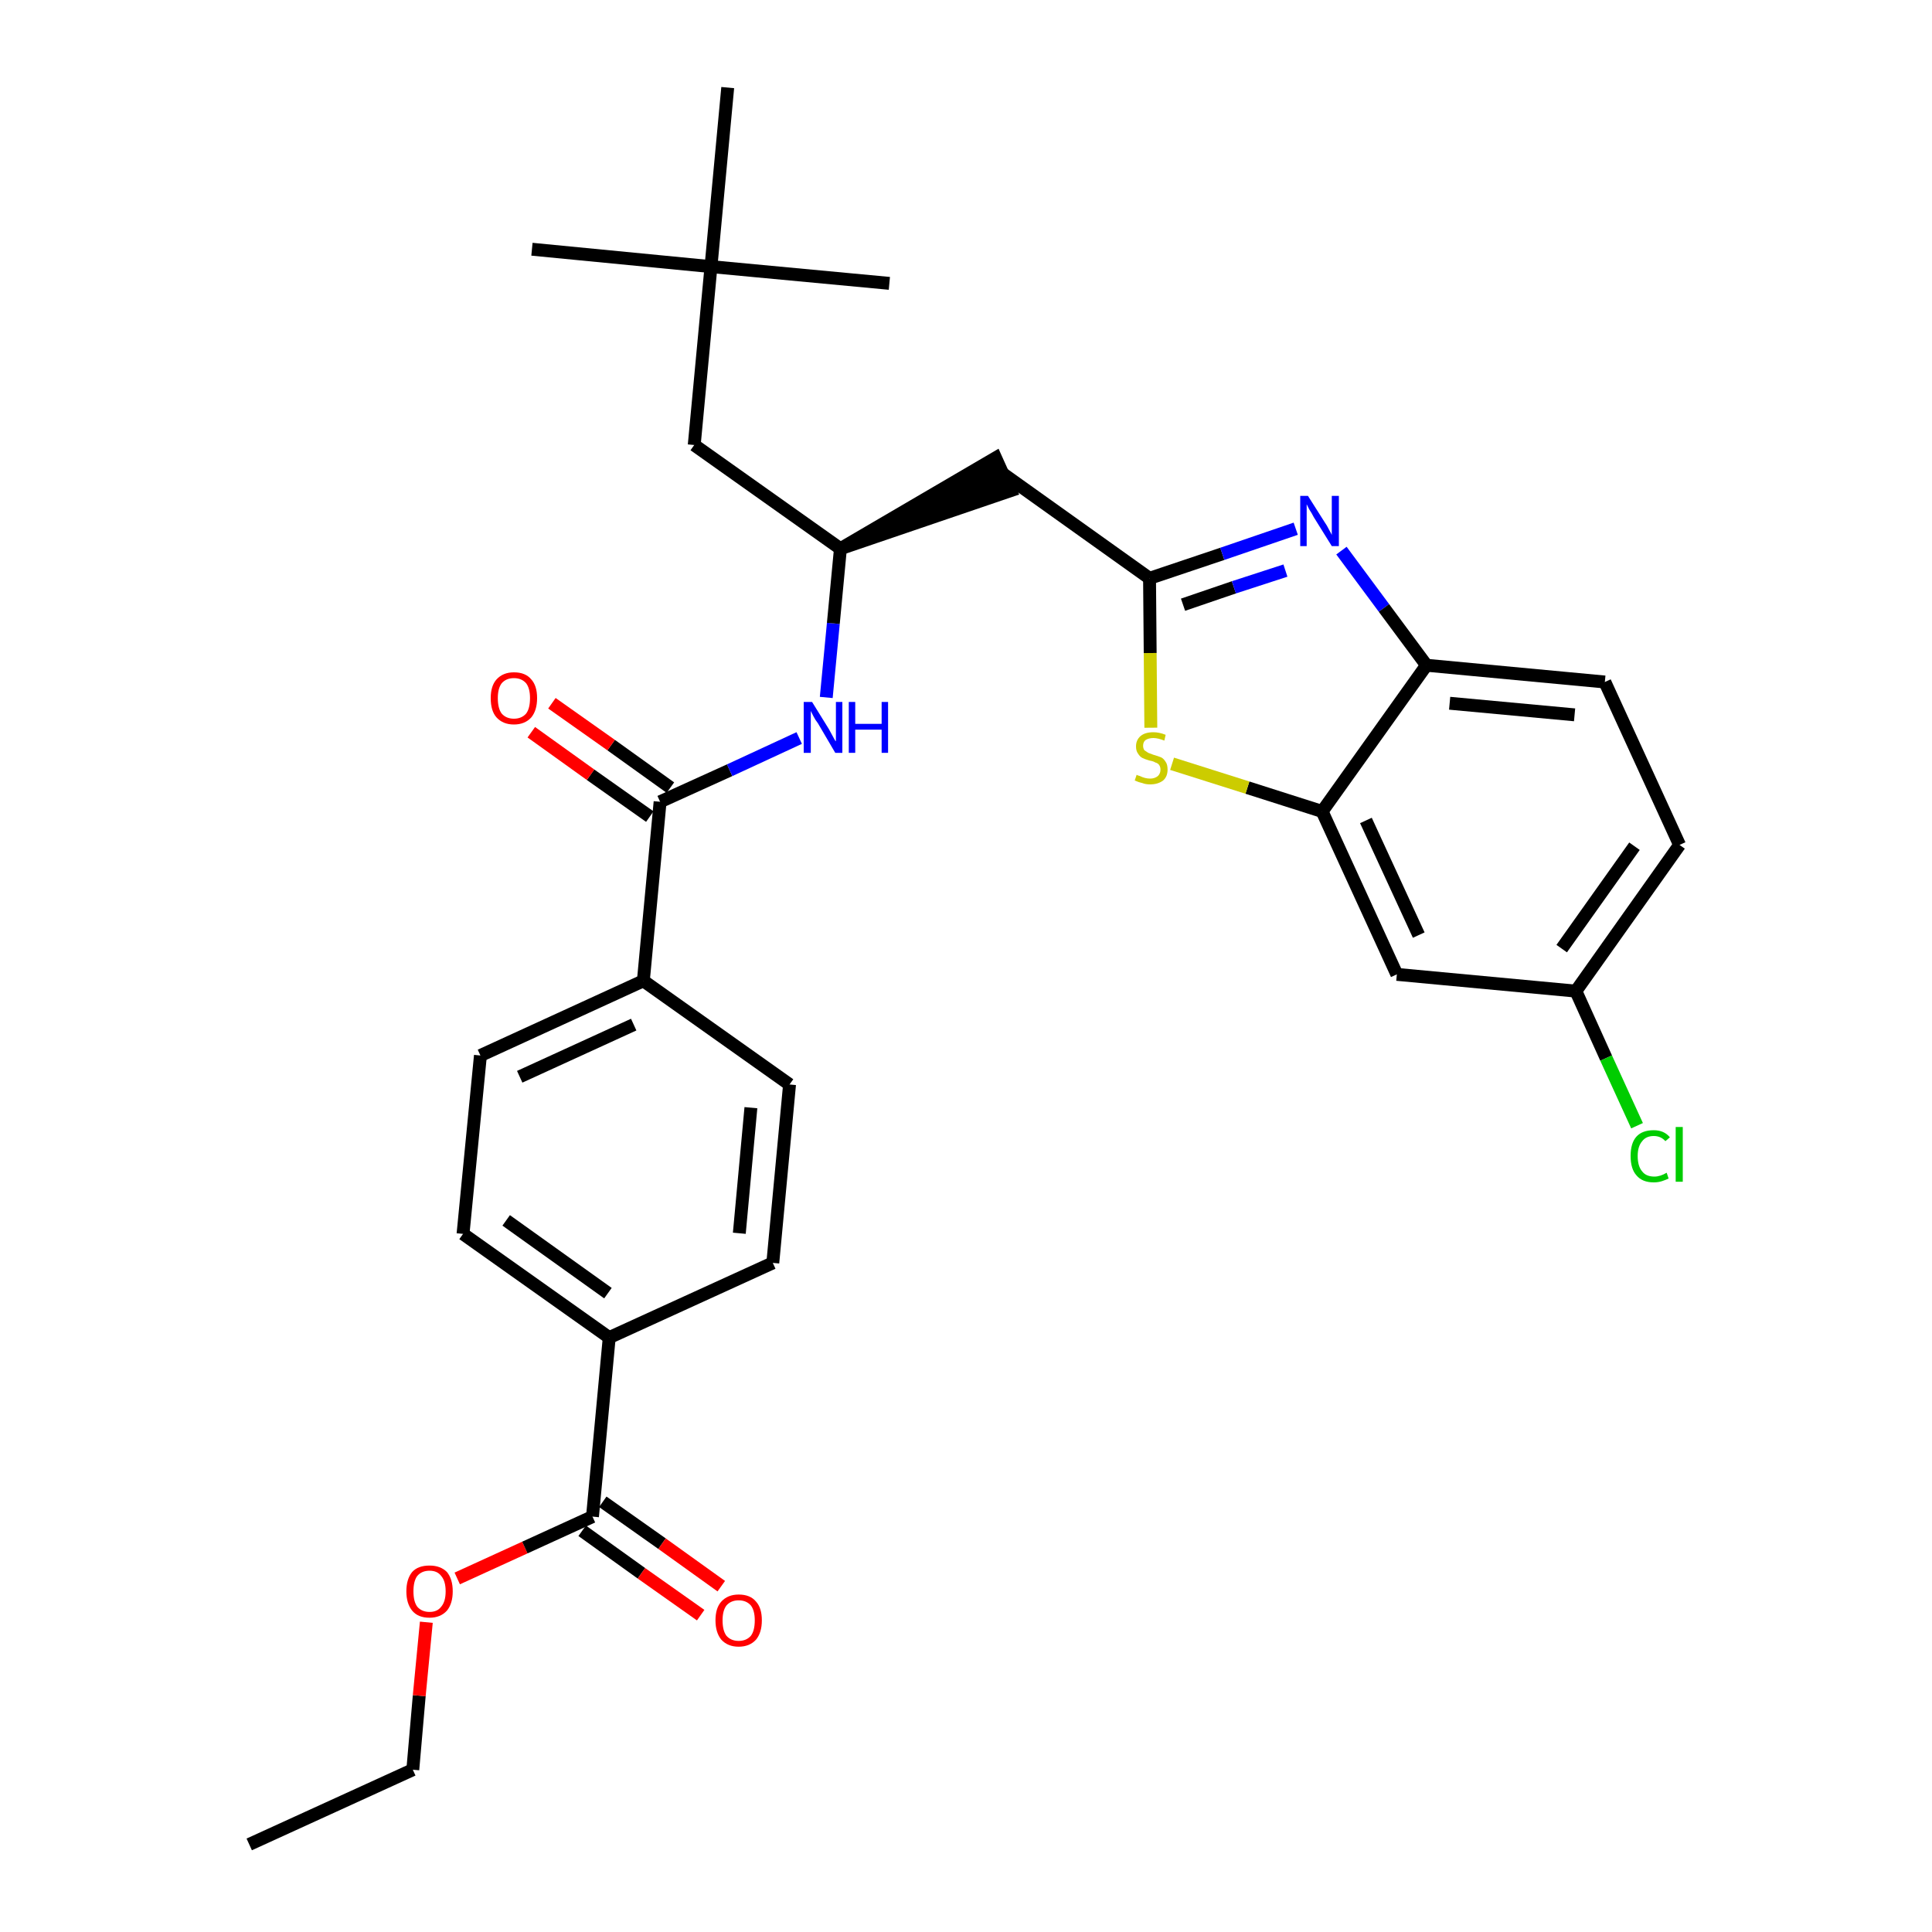 <?xml version='1.0' encoding='iso-8859-1'?>
<svg version='1.1' baseProfile='full'
              xmlns='http://www.w3.org/2000/svg'
                      xmlns:rdkit='http://www.rdkit.org/xml'
                      xmlns:xlink='http://www.w3.org/1999/xlink'
                  xml:space='preserve'
width='300px' height='300px' viewBox='0 0 300 300'>
<!-- END OF HEADER -->
<path class='bond-0 atom-0 atom-1' d='M 38.7,286.4 L 64.1,274.8' style='fill:none;fill-rule:evenodd;stroke:#000000;stroke-width:2.0px;stroke-linecap:butt;stroke-linejoin:miter;stroke-opacity:1' />
<path class='bond-1 atom-1 atom-2' d='M 64.1,274.8 L 65.1,263.3' style='fill:none;fill-rule:evenodd;stroke:#000000;stroke-width:2.0px;stroke-linecap:butt;stroke-linejoin:miter;stroke-opacity:1' />
<path class='bond-1 atom-1 atom-2' d='M 65.1,263.3 L 66.2,251.9' style='fill:none;fill-rule:evenodd;stroke:#FF0000;stroke-width:2.0px;stroke-linecap:butt;stroke-linejoin:miter;stroke-opacity:1' />
<path class='bond-2 atom-2 atom-3' d='M 71.0,245.1 L 81.5,240.3' style='fill:none;fill-rule:evenodd;stroke:#FF0000;stroke-width:2.0px;stroke-linecap:butt;stroke-linejoin:miter;stroke-opacity:1' />
<path class='bond-2 atom-2 atom-3' d='M 81.5,240.3 L 92.0,235.5' style='fill:none;fill-rule:evenodd;stroke:#000000;stroke-width:2.0px;stroke-linecap:butt;stroke-linejoin:miter;stroke-opacity:1' />
<path class='bond-3 atom-3 atom-4' d='M 90.4,237.7 L 99.6,244.3' style='fill:none;fill-rule:evenodd;stroke:#000000;stroke-width:2.0px;stroke-linecap:butt;stroke-linejoin:miter;stroke-opacity:1' />
<path class='bond-3 atom-3 atom-4' d='M 99.6,244.3 L 108.8,250.8' style='fill:none;fill-rule:evenodd;stroke:#FF0000;stroke-width:2.0px;stroke-linecap:butt;stroke-linejoin:miter;stroke-opacity:1' />
<path class='bond-3 atom-3 atom-4' d='M 93.6,233.2 L 102.8,239.7' style='fill:none;fill-rule:evenodd;stroke:#000000;stroke-width:2.0px;stroke-linecap:butt;stroke-linejoin:miter;stroke-opacity:1' />
<path class='bond-3 atom-3 atom-4' d='M 102.8,239.7 L 112.0,246.3' style='fill:none;fill-rule:evenodd;stroke:#FF0000;stroke-width:2.0px;stroke-linecap:butt;stroke-linejoin:miter;stroke-opacity:1' />
<path class='bond-4 atom-3 atom-5' d='M 92.0,235.5 L 94.6,207.7' style='fill:none;fill-rule:evenodd;stroke:#000000;stroke-width:2.0px;stroke-linecap:butt;stroke-linejoin:miter;stroke-opacity:1' />
<path class='bond-5 atom-5 atom-6' d='M 94.6,207.7 L 71.9,191.6' style='fill:none;fill-rule:evenodd;stroke:#000000;stroke-width:2.0px;stroke-linecap:butt;stroke-linejoin:miter;stroke-opacity:1' />
<path class='bond-5 atom-5 atom-6' d='M 94.4,200.8 L 78.6,189.5' style='fill:none;fill-rule:evenodd;stroke:#000000;stroke-width:2.0px;stroke-linecap:butt;stroke-linejoin:miter;stroke-opacity:1' />
<path class='bond-30 atom-30 atom-5' d='M 120.0,196.1 L 94.6,207.7' style='fill:none;fill-rule:evenodd;stroke:#000000;stroke-width:2.0px;stroke-linecap:butt;stroke-linejoin:miter;stroke-opacity:1' />
<path class='bond-6 atom-6 atom-7' d='M 71.9,191.6 L 74.6,163.9' style='fill:none;fill-rule:evenodd;stroke:#000000;stroke-width:2.0px;stroke-linecap:butt;stroke-linejoin:miter;stroke-opacity:1' />
<path class='bond-7 atom-7 atom-8' d='M 74.6,163.9 L 99.9,152.3' style='fill:none;fill-rule:evenodd;stroke:#000000;stroke-width:2.0px;stroke-linecap:butt;stroke-linejoin:miter;stroke-opacity:1' />
<path class='bond-7 atom-7 atom-8' d='M 80.7,167.2 L 98.4,159.1' style='fill:none;fill-rule:evenodd;stroke:#000000;stroke-width:2.0px;stroke-linecap:butt;stroke-linejoin:miter;stroke-opacity:1' />
<path class='bond-8 atom-8 atom-9' d='M 99.9,152.3 L 102.5,124.5' style='fill:none;fill-rule:evenodd;stroke:#000000;stroke-width:2.0px;stroke-linecap:butt;stroke-linejoin:miter;stroke-opacity:1' />
<path class='bond-28 atom-8 atom-29' d='M 99.9,152.3 L 122.6,168.4' style='fill:none;fill-rule:evenodd;stroke:#000000;stroke-width:2.0px;stroke-linecap:butt;stroke-linejoin:miter;stroke-opacity:1' />
<path class='bond-9 atom-9 atom-10' d='M 104.1,122.3 L 94.9,115.7' style='fill:none;fill-rule:evenodd;stroke:#000000;stroke-width:2.0px;stroke-linecap:butt;stroke-linejoin:miter;stroke-opacity:1' />
<path class='bond-9 atom-9 atom-10' d='M 94.9,115.7 L 85.7,109.2' style='fill:none;fill-rule:evenodd;stroke:#FF0000;stroke-width:2.0px;stroke-linecap:butt;stroke-linejoin:miter;stroke-opacity:1' />
<path class='bond-9 atom-9 atom-10' d='M 100.9,126.8 L 91.7,120.3' style='fill:none;fill-rule:evenodd;stroke:#000000;stroke-width:2.0px;stroke-linecap:butt;stroke-linejoin:miter;stroke-opacity:1' />
<path class='bond-9 atom-9 atom-10' d='M 91.7,120.3 L 82.5,113.7' style='fill:none;fill-rule:evenodd;stroke:#FF0000;stroke-width:2.0px;stroke-linecap:butt;stroke-linejoin:miter;stroke-opacity:1' />
<path class='bond-10 atom-9 atom-11' d='M 102.5,124.5 L 113.3,119.6' style='fill:none;fill-rule:evenodd;stroke:#000000;stroke-width:2.0px;stroke-linecap:butt;stroke-linejoin:miter;stroke-opacity:1' />
<path class='bond-10 atom-9 atom-11' d='M 113.3,119.6 L 124.1,114.6' style='fill:none;fill-rule:evenodd;stroke:#0000FF;stroke-width:2.0px;stroke-linecap:butt;stroke-linejoin:miter;stroke-opacity:1' />
<path class='bond-11 atom-11 atom-12' d='M 128.3,108.3 L 129.4,96.8' style='fill:none;fill-rule:evenodd;stroke:#0000FF;stroke-width:2.0px;stroke-linecap:butt;stroke-linejoin:miter;stroke-opacity:1' />
<path class='bond-11 atom-11 atom-12' d='M 129.4,96.8 L 130.5,85.2' style='fill:none;fill-rule:evenodd;stroke:#000000;stroke-width:2.0px;stroke-linecap:butt;stroke-linejoin:miter;stroke-opacity:1' />
<path class='bond-12 atom-12 atom-13' d='M 130.5,85.2 L 156.9,76.2 L 154.6,71.1 Z' style='fill:#000000;fill-rule:evenodd;fill-opacity:1;stroke:#000000;stroke-width:2.0px;stroke-linecap:butt;stroke-linejoin:miter;stroke-opacity:1;' />
<path class='bond-23 atom-12 atom-24' d='M 130.5,85.2 L 107.8,69.1' style='fill:none;fill-rule:evenodd;stroke:#000000;stroke-width:2.0px;stroke-linecap:butt;stroke-linejoin:miter;stroke-opacity:1' />
<path class='bond-13 atom-13 atom-14' d='M 155.8,73.6 L 178.5,89.8' style='fill:none;fill-rule:evenodd;stroke:#000000;stroke-width:2.0px;stroke-linecap:butt;stroke-linejoin:miter;stroke-opacity:1' />
<path class='bond-14 atom-14 atom-15' d='M 178.5,89.8 L 189.8,86.0' style='fill:none;fill-rule:evenodd;stroke:#000000;stroke-width:2.0px;stroke-linecap:butt;stroke-linejoin:miter;stroke-opacity:1' />
<path class='bond-14 atom-14 atom-15' d='M 189.8,86.0 L 201.2,82.1' style='fill:none;fill-rule:evenodd;stroke:#0000FF;stroke-width:2.0px;stroke-linecap:butt;stroke-linejoin:miter;stroke-opacity:1' />
<path class='bond-14 atom-14 atom-15' d='M 183.7,93.9 L 191.6,91.2' style='fill:none;fill-rule:evenodd;stroke:#000000;stroke-width:2.0px;stroke-linecap:butt;stroke-linejoin:miter;stroke-opacity:1' />
<path class='bond-14 atom-14 atom-15' d='M 191.6,91.2 L 199.6,88.6' style='fill:none;fill-rule:evenodd;stroke:#0000FF;stroke-width:2.0px;stroke-linecap:butt;stroke-linejoin:miter;stroke-opacity:1' />
<path class='bond-31 atom-23 atom-14' d='M 178.7,113.0 L 178.6,101.4' style='fill:none;fill-rule:evenodd;stroke:#CCCC00;stroke-width:2.0px;stroke-linecap:butt;stroke-linejoin:miter;stroke-opacity:1' />
<path class='bond-31 atom-23 atom-14' d='M 178.6,101.4 L 178.5,89.8' style='fill:none;fill-rule:evenodd;stroke:#000000;stroke-width:2.0px;stroke-linecap:butt;stroke-linejoin:miter;stroke-opacity:1' />
<path class='bond-15 atom-15 atom-16' d='M 208.3,85.5 L 214.9,94.4' style='fill:none;fill-rule:evenodd;stroke:#0000FF;stroke-width:2.0px;stroke-linecap:butt;stroke-linejoin:miter;stroke-opacity:1' />
<path class='bond-15 atom-15 atom-16' d='M 214.9,94.4 L 221.5,103.3' style='fill:none;fill-rule:evenodd;stroke:#000000;stroke-width:2.0px;stroke-linecap:butt;stroke-linejoin:miter;stroke-opacity:1' />
<path class='bond-16 atom-16 atom-17' d='M 221.5,103.3 L 249.2,105.9' style='fill:none;fill-rule:evenodd;stroke:#000000;stroke-width:2.0px;stroke-linecap:butt;stroke-linejoin:miter;stroke-opacity:1' />
<path class='bond-16 atom-16 atom-17' d='M 225.1,109.2 L 244.5,111.0' style='fill:none;fill-rule:evenodd;stroke:#000000;stroke-width:2.0px;stroke-linecap:butt;stroke-linejoin:miter;stroke-opacity:1' />
<path class='bond-32 atom-22 atom-16' d='M 205.3,126.0 L 221.5,103.3' style='fill:none;fill-rule:evenodd;stroke:#000000;stroke-width:2.0px;stroke-linecap:butt;stroke-linejoin:miter;stroke-opacity:1' />
<path class='bond-17 atom-17 atom-18' d='M 249.2,105.9 L 260.8,131.2' style='fill:none;fill-rule:evenodd;stroke:#000000;stroke-width:2.0px;stroke-linecap:butt;stroke-linejoin:miter;stroke-opacity:1' />
<path class='bond-18 atom-18 atom-19' d='M 260.8,131.2 L 244.7,153.9' style='fill:none;fill-rule:evenodd;stroke:#000000;stroke-width:2.0px;stroke-linecap:butt;stroke-linejoin:miter;stroke-opacity:1' />
<path class='bond-18 atom-18 atom-19' d='M 253.8,131.4 L 242.5,147.3' style='fill:none;fill-rule:evenodd;stroke:#000000;stroke-width:2.0px;stroke-linecap:butt;stroke-linejoin:miter;stroke-opacity:1' />
<path class='bond-19 atom-19 atom-20' d='M 244.7,153.9 L 249.4,164.3' style='fill:none;fill-rule:evenodd;stroke:#000000;stroke-width:2.0px;stroke-linecap:butt;stroke-linejoin:miter;stroke-opacity:1' />
<path class='bond-19 atom-19 atom-20' d='M 249.4,164.3 L 254.2,174.8' style='fill:none;fill-rule:evenodd;stroke:#00CC00;stroke-width:2.0px;stroke-linecap:butt;stroke-linejoin:miter;stroke-opacity:1' />
<path class='bond-20 atom-19 atom-21' d='M 244.7,153.9 L 216.9,151.3' style='fill:none;fill-rule:evenodd;stroke:#000000;stroke-width:2.0px;stroke-linecap:butt;stroke-linejoin:miter;stroke-opacity:1' />
<path class='bond-21 atom-21 atom-22' d='M 216.9,151.3 L 205.3,126.0' style='fill:none;fill-rule:evenodd;stroke:#000000;stroke-width:2.0px;stroke-linecap:butt;stroke-linejoin:miter;stroke-opacity:1' />
<path class='bond-21 atom-21 atom-22' d='M 220.3,145.2 L 212.1,127.4' style='fill:none;fill-rule:evenodd;stroke:#000000;stroke-width:2.0px;stroke-linecap:butt;stroke-linejoin:miter;stroke-opacity:1' />
<path class='bond-22 atom-22 atom-23' d='M 205.3,126.0 L 193.7,122.3' style='fill:none;fill-rule:evenodd;stroke:#000000;stroke-width:2.0px;stroke-linecap:butt;stroke-linejoin:miter;stroke-opacity:1' />
<path class='bond-22 atom-22 atom-23' d='M 193.7,122.3 L 182.0,118.6' style='fill:none;fill-rule:evenodd;stroke:#CCCC00;stroke-width:2.0px;stroke-linecap:butt;stroke-linejoin:miter;stroke-opacity:1' />
<path class='bond-24 atom-24 atom-25' d='M 107.8,69.1 L 110.4,41.4' style='fill:none;fill-rule:evenodd;stroke:#000000;stroke-width:2.0px;stroke-linecap:butt;stroke-linejoin:miter;stroke-opacity:1' />
<path class='bond-25 atom-25 atom-26' d='M 110.4,41.4 L 82.6,38.7' style='fill:none;fill-rule:evenodd;stroke:#000000;stroke-width:2.0px;stroke-linecap:butt;stroke-linejoin:miter;stroke-opacity:1' />
<path class='bond-26 atom-25 atom-27' d='M 110.4,41.4 L 138.1,44.0' style='fill:none;fill-rule:evenodd;stroke:#000000;stroke-width:2.0px;stroke-linecap:butt;stroke-linejoin:miter;stroke-opacity:1' />
<path class='bond-27 atom-25 atom-28' d='M 110.4,41.4 L 113.0,13.6' style='fill:none;fill-rule:evenodd;stroke:#000000;stroke-width:2.0px;stroke-linecap:butt;stroke-linejoin:miter;stroke-opacity:1' />
<path class='bond-29 atom-29 atom-30' d='M 122.6,168.4 L 120.0,196.1' style='fill:none;fill-rule:evenodd;stroke:#000000;stroke-width:2.0px;stroke-linecap:butt;stroke-linejoin:miter;stroke-opacity:1' />
<path class='bond-29 atom-29 atom-30' d='M 116.6,172.0 L 114.8,191.5' style='fill:none;fill-rule:evenodd;stroke:#000000;stroke-width:2.0px;stroke-linecap:butt;stroke-linejoin:miter;stroke-opacity:1' />
<path  class='atom-2' d='M 63.1 247.1
Q 63.1 245.2, 64.0 244.1
Q 64.9 243.1, 66.7 243.1
Q 68.4 243.1, 69.4 244.1
Q 70.3 245.2, 70.3 247.1
Q 70.3 249.0, 69.4 250.1
Q 68.4 251.2, 66.7 251.2
Q 64.9 251.2, 64.0 250.1
Q 63.1 249.0, 63.1 247.1
M 66.7 250.3
Q 67.9 250.3, 68.5 249.5
Q 69.2 248.7, 69.2 247.1
Q 69.2 245.5, 68.5 244.7
Q 67.9 243.9, 66.7 243.9
Q 65.5 243.9, 64.8 244.7
Q 64.2 245.5, 64.2 247.1
Q 64.2 248.7, 64.8 249.5
Q 65.5 250.3, 66.7 250.3
' fill='#FF0000'/>
<path  class='atom-4' d='M 111.1 251.6
Q 111.1 249.7, 112.0 248.7
Q 113.0 247.6, 114.7 247.6
Q 116.5 247.6, 117.4 248.7
Q 118.3 249.7, 118.3 251.6
Q 118.3 253.5, 117.4 254.6
Q 116.4 255.7, 114.7 255.7
Q 113.0 255.7, 112.0 254.6
Q 111.1 253.5, 111.1 251.6
M 114.7 254.8
Q 115.9 254.8, 116.6 254.0
Q 117.2 253.2, 117.2 251.6
Q 117.2 250.1, 116.6 249.3
Q 115.9 248.5, 114.7 248.5
Q 113.5 248.5, 112.8 249.3
Q 112.2 250.1, 112.2 251.6
Q 112.2 253.2, 112.8 254.0
Q 113.5 254.8, 114.7 254.8
' fill='#FF0000'/>
<path  class='atom-10' d='M 76.2 108.4
Q 76.2 106.5, 77.1 105.5
Q 78.1 104.4, 79.8 104.4
Q 81.6 104.4, 82.5 105.5
Q 83.4 106.5, 83.4 108.4
Q 83.4 110.3, 82.5 111.4
Q 81.5 112.5, 79.8 112.5
Q 78.1 112.5, 77.1 111.4
Q 76.2 110.4, 76.2 108.4
M 79.8 111.6
Q 81.0 111.6, 81.7 110.8
Q 82.3 110.0, 82.3 108.4
Q 82.3 106.9, 81.7 106.1
Q 81.0 105.3, 79.8 105.3
Q 78.6 105.3, 77.9 106.1
Q 77.3 106.9, 77.3 108.4
Q 77.3 110.0, 77.9 110.8
Q 78.6 111.6, 79.8 111.6
' fill='#FF0000'/>
<path  class='atom-11' d='M 126.1 109.0
L 128.7 113.2
Q 128.9 113.6, 129.3 114.3
Q 129.7 115.1, 129.8 115.1
L 129.8 109.0
L 130.8 109.0
L 130.8 116.9
L 129.7 116.9
L 127.0 112.3
Q 126.6 111.8, 126.3 111.2
Q 126.0 110.6, 125.9 110.4
L 125.9 116.9
L 124.8 116.9
L 124.8 109.0
L 126.1 109.0
' fill='#0000FF'/>
<path  class='atom-11' d='M 131.8 109.0
L 132.8 109.0
L 132.8 112.4
L 136.9 112.4
L 136.9 109.0
L 137.9 109.0
L 137.9 116.9
L 136.9 116.9
L 136.9 113.3
L 132.8 113.3
L 132.8 116.9
L 131.8 116.9
L 131.8 109.0
' fill='#0000FF'/>
<path  class='atom-15' d='M 203.1 77.0
L 205.7 81.1
Q 206.0 81.5, 206.4 82.3
Q 206.8 83.0, 206.8 83.1
L 206.8 77.0
L 207.9 77.0
L 207.9 84.8
L 206.8 84.8
L 204.0 80.3
Q 203.7 79.7, 203.3 79.1
Q 203.0 78.5, 202.9 78.3
L 202.9 84.8
L 201.9 84.8
L 201.9 77.0
L 203.1 77.0
' fill='#0000FF'/>
<path  class='atom-20' d='M 253.2 179.5
Q 253.2 177.5, 254.1 176.5
Q 255.0 175.5, 256.8 175.5
Q 258.4 175.5, 259.3 176.6
L 258.6 177.2
Q 257.9 176.4, 256.8 176.4
Q 255.6 176.4, 255.0 177.2
Q 254.3 178.0, 254.3 179.5
Q 254.3 181.1, 255.0 181.9
Q 255.6 182.7, 256.9 182.7
Q 257.8 182.7, 258.8 182.1
L 259.1 183.0
Q 258.7 183.2, 258.1 183.4
Q 257.5 183.6, 256.8 183.6
Q 255.0 183.6, 254.1 182.5
Q 253.2 181.5, 253.2 179.5
' fill='#00CC00'/>
<path  class='atom-20' d='M 260.2 175.0
L 261.3 175.0
L 261.3 183.5
L 260.2 183.5
L 260.2 175.0
' fill='#00CC00'/>
<path  class='atom-23' d='M 176.5 120.3
Q 176.6 120.4, 177.0 120.5
Q 177.4 120.7, 177.8 120.8
Q 178.2 120.9, 178.6 120.9
Q 179.3 120.9, 179.8 120.5
Q 180.2 120.1, 180.2 119.5
Q 180.2 119.1, 180.0 118.8
Q 179.8 118.5, 179.4 118.4
Q 179.1 118.2, 178.5 118.1
Q 177.8 117.9, 177.4 117.7
Q 177.0 117.5, 176.7 117.0
Q 176.4 116.6, 176.4 115.9
Q 176.4 114.9, 177.1 114.3
Q 177.8 113.7, 179.1 113.7
Q 180.0 113.7, 181.0 114.1
L 180.8 115.0
Q 179.8 114.6, 179.1 114.6
Q 178.4 114.6, 177.9 114.9
Q 177.5 115.2, 177.5 115.8
Q 177.5 116.2, 177.7 116.5
Q 178.0 116.7, 178.3 116.9
Q 178.6 117.0, 179.1 117.2
Q 179.8 117.4, 180.3 117.6
Q 180.7 117.8, 181.0 118.3
Q 181.3 118.7, 181.3 119.5
Q 181.3 120.6, 180.6 121.2
Q 179.8 121.8, 178.6 121.8
Q 177.9 121.8, 177.4 121.6
Q 176.9 121.5, 176.2 121.2
L 176.5 120.3
' fill='#CCCC00'/>
</svg>
